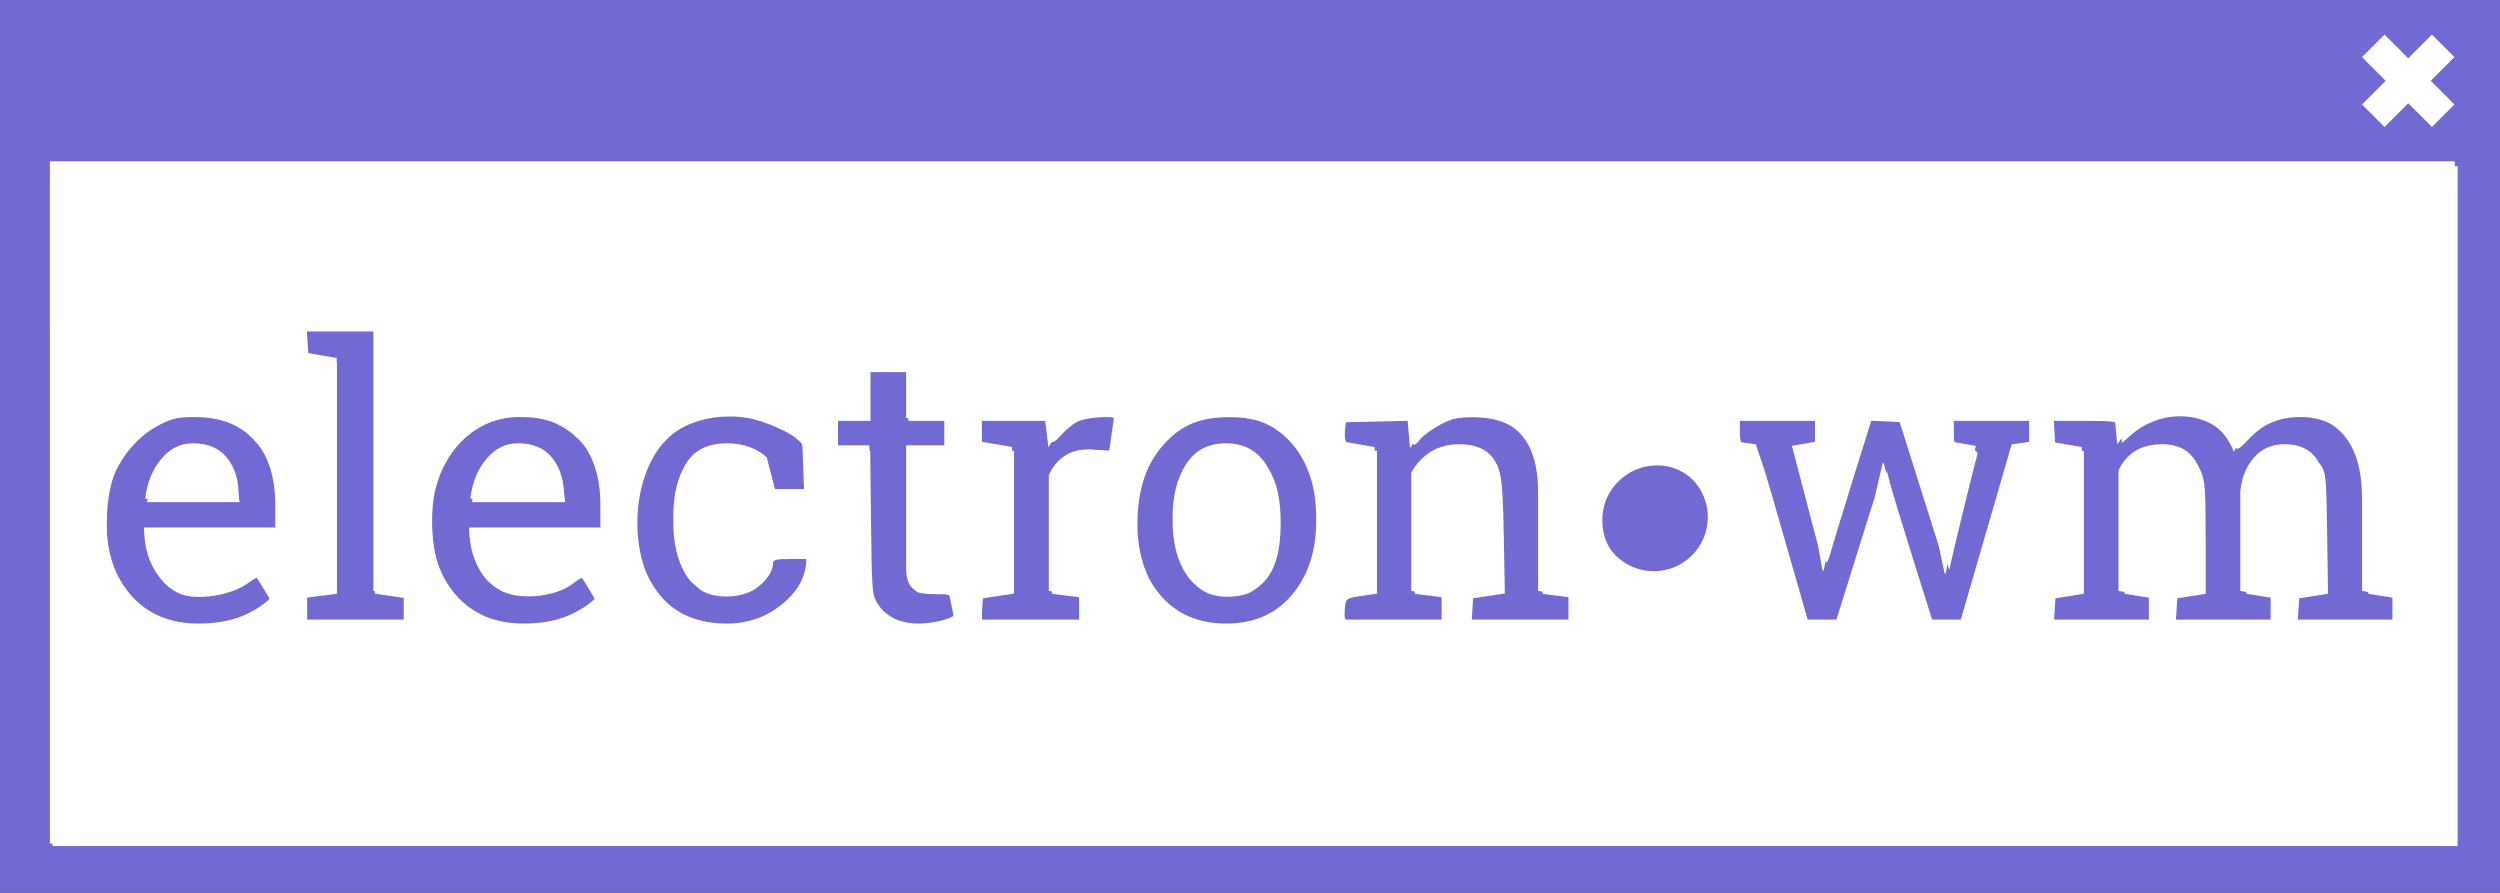 <?xml version="1.0" encoding="UTF-8" standalone="no"?>
<svg
   width="157.262mm"
   height="56.156mm"
   viewBox="0 0 157.262 56.156"
   version="1.1"
   id="svg5"
   xmlns="http://www.w3.org/2000/svg"
   xmlns:svg="http://www.w3.org/2000/svg">
  <rect x="0" y="0" width="157.262" height="56.156" fill="#333333" stroke="none"/>
  <defs
     id="defs2" />
  <g
     id="layer1"
     transform="translate(-25.656,-100.025)">
    <rect
       style="fill:#ffffff;stroke-width:0.245"
       id="rect17098"
       width="155.15"
       height="53.712"
       x="26.561"
       y="101.155" />
    <path
       id="rect870"
       style="fill:#7269d2;stroke-width:0.265"
       d="m 25.656,100.025 v 56.156 H 182.918 V 100.025 Z m 3.138,10.148 H 180.07 v 42.914 H 28.795 Z" />
    <g
       aria-label="electron-wm"
       id="text2841"
       style="font-size:23.989px;line-height:1.25;font-family:Roboto;-inkscape-font-specification:Roboto;letter-spacing:0px;word-spacing:0px;fill:#7269d2;stroke-width:0.265">
      <path
         d="m 38.133,139.248 q -2.647,0 -4.217,-1.757 -1.558,-1.769 -1.558,-4.58 v -0.515 q 0,-2.706 1.605,-4.498 1.616,-1.804 3.819,-1.804 2.554,0 3.865,1.546 1.324,1.546 1.324,4.123 v 1.441 h -8.223 l -0.035,0.059 q 0.035,1.827 0.925,3.01 0.89,1.171 2.495,1.171 1.171,0 2.05,-0.328 0.89,-0.34 1.534,-0.925 l 0.902,1.499 q -0.679,0.656 -1.804,1.113 -1.113,0.445 -2.682,0.445 z m -0.351,-11.338 q -1.16,0 -1.98,0.984 -0.82,0.972 -1.007,2.448 l 0.023,0.059 h 5.845 v -0.305 q 0,-1.359 -0.726,-2.272 -0.726,-0.914 -2.155,-0.914 z"
         style="font-family:'Roboto Slab';-inkscape-font-specification:'Roboto Slab'"
         id="path17432" />
      <path
         d="m 44.927,122.217 v -1.488 h 4.217 v 16.469 l 1.909,0.328 v 1.476 h -6.126 v -1.476 l 1.909,-0.328 v -14.653 z"
         style="font-family:'Roboto Slab';-inkscape-font-specification:'Roboto Slab'"
         id="path17434" />
      <path
         d="m 58.584,139.248 q -2.647,0 -4.217,-1.757 -1.558,-1.769 -1.558,-4.58 v -0.515 q 0,-2.706 1.605,-4.498 1.616,-1.804 3.819,-1.804 2.554,0 3.865,1.546 1.324,1.546 1.324,4.123 v 1.441 h -8.223 l -0.035,0.059 q 0.035,1.827 0.925,3.01 0.89,1.171 2.495,1.171 1.171,0 2.05,-0.328 0.89,-0.34 1.534,-0.925 l 0.902,1.499 q -0.679,0.656 -1.804,1.113 -1.113,0.445 -2.682,0.445 z m -0.351,-11.338 q -1.16,0 -1.98,0.984 -0.82,0.972 -1.007,2.448 l 0.023,0.059 h 5.845 v -0.305 q 0,-1.359 -0.726,-2.272 -0.726,-0.914 -2.155,-0.914 z"
         style="font-family:'Roboto Slab';-inkscape-font-specification:'Roboto Slab'"
         id="path17436" />
      <path
         d="m 71.387,137.445 q 1.148,0 2.015,-0.703 0.878,-0.715 0.878,-1.745 h 2.073 l 0.023,0.07 q 0.059,1.64 -1.464,2.917 -1.511,1.265 -3.526,1.265 -2.764,0 -4.229,-1.804 -1.452,-1.804 -1.452,-4.533 v -0.492 q 0,-2.706 1.464,-4.51 1.464,-1.816 4.217,-1.816 1.523,0 2.729,0.504 1.218,0.504 2.015,1.382 l 0.105,2.811 h -1.839 l -0.504,-1.991 q -0.41,-0.398 -1.054,-0.644 -0.644,-0.246 -1.452,-0.246 -1.816,0 -2.6,1.312 -0.773,1.3 -0.773,3.198 v 0.492 q 0,1.944 0.773,3.245 0.773,1.288 2.6,1.288 z"
         style="font-family:'Roboto Slab';-inkscape-font-specification:'Roboto Slab'"
         id="path17438" />
      <path
         d="m 82.655,123.271 v 3.057 h 2.401 v 1.71 h -2.401 v 7.696 q 0,0.89 0.363,1.253 0.375,0.363 0.984,0.363 0.305,0 0.679,-0.047 0.387,-0.059 0.644,-0.117 l 0.316,1.581 q -0.328,0.211 -0.96,0.34 -0.633,0.141 -1.265,0.141 -1.406,0 -2.237,-0.843 -0.832,-0.855 -0.832,-2.671 v -7.696 h -2.003 v -1.71 h 2.003 v -3.057 z"
         style="font-family:'Roboto Slab';-inkscape-font-specification:'Roboto Slab'"
         id="path17440" />
      <path
         d="m 87.411,127.816 v -1.488 h 3.971 l 0.223,1.839 q 0.539,-0.972 1.324,-1.523 0.797,-0.551 1.816,-0.551 0.269,0 0.551,0.047 0.293,0.035 0.445,0.082 l -0.305,2.144 -1.312,-0.07 q -0.914,0 -1.534,0.433 -0.621,0.422 -0.96,1.195 v 7.274 l 1.909,0.328 v 1.476 h -6.126 v -1.476 l 1.909,-0.328 v -9.054 z"
         style="font-family:'Roboto Slab';-inkscape-font-specification:'Roboto Slab'"
         id="path17442" />
      <path
         d="m 97.11,132.548 q 0,-2.811 1.523,-4.627 1.523,-1.827 4.135,-1.827 2.624,0 4.147,1.816 1.534,1.816 1.534,4.638 v 0.258 q 0,2.835 -1.523,4.638 -1.523,1.804 -4.135,1.804 -2.635,0 -4.158,-1.804 -1.523,-1.816 -1.523,-4.638 z m 2.308,0.258 q 0,2.015 0.843,3.327 0.855,1.312 2.53,1.312 1.64,0 2.495,-1.312 0.855,-1.312 0.855,-3.327 v -0.258 q 0,-1.991 -0.855,-3.315 -0.855,-1.324 -2.518,-1.324 -1.663,0 -2.507,1.324 -0.843,1.324 -0.843,3.315 z"
         style="font-family:'Roboto Slab';-inkscape-font-specification:'Roboto Slab'"
         id="path17444" />
      <path
         d="m 110.217,137.527 1.909,-0.328 v -9.054 l -1.909,-0.328 v -1.488 h 3.971 l 0.164,1.886 q 0.633,-1.007 1.581,-1.558 0.961,-0.562 2.179,-0.562 2.05,0 3.174,1.206 1.124,1.195 1.124,3.701 v 6.196 l 1.909,0.328 v 1.476 h -6.126 v -1.476 l 1.909,-0.328 v -6.149 q 0,-1.675 -0.668,-2.378 -0.656,-0.703 -2.015,-0.703 -0.996,0 -1.769,0.48 -0.761,0.48 -1.218,1.312 v 7.438 l 1.909,0.328 v 1.476 h -6.126 z"
         style="font-family:'Roboto Slab';-inkscape-font-specification:'Roboto Slab'"
         id="path17446" />
      <path
         d="M 132.484,132.701 H 126.756 v -1.804 h 5.728 z"
         style="font-family:'Roboto Slab';-inkscape-font-specification:'Roboto Slab'"
         id="path17448" />
      <path
         d="m 139.828,127.816 -1.452,0.258 1.652,6.313 0.269,1.534 h 0.07 l 0.328,-1.534 2.53,-8.059 h 1.851 l 2.542,8.059 0.363,1.71 h 0.07 l 0.34,-1.71 1.558,-6.313 -1.476,-0.258 v -1.488 h 4.826 v 1.488 l -1.101,0.164 -3.198,11.022 h -1.862 l -2.46,-7.719 -0.527,-2.132 -0.07,0.012 -0.492,2.12 -2.413,7.719 h -1.862 l -3.198,-11.022 -1.113,-0.164 v -1.488 h 4.826 z"
         style="font-family:'Roboto Slab';-inkscape-font-specification:'Roboto Slab'"
         id="path17450" />
      <path
         d="m 154.704,137.527 1.909,-0.328 v -9.054 l -1.909,-0.328 v -1.488 h 3.983 l 0.152,1.652 q 0.609,-0.902 1.57,-1.394 0.96,-0.492 2.226,-0.492 1.265,0 2.167,0.586 0.914,0.586 1.37,1.757 0.597,-1.078 1.581,-1.71 0.984,-0.633 2.296,-0.633 1.944,0 3.069,1.335 1.124,1.324 1.124,3.994 v 5.775 l 1.909,0.328 v 1.476 h -6.138 v -1.476 l 1.909,-0.328 v -5.798 q 0,-1.874 -0.644,-2.647 -0.644,-0.785 -1.909,-0.785 -1.206,0 -1.944,0.855 -0.726,0.843 -0.843,2.132 v 6.243 l 1.909,0.328 v 1.476 h -6.126 v -1.476 l 1.909,-0.328 v -5.798 q 0,-1.78 -0.668,-2.6 -0.656,-0.832 -1.909,-0.832 -1.054,0 -1.734,0.433 -0.679,0.433 -1.042,1.218 v 7.579 l 1.909,0.328 v 1.476 h -6.126 z"
         style="font-family:'Roboto Slab';-inkscape-font-specification:'Roboto Slab'"
         id="path17452" />
    </g>
    <path
       id="rect15036"
       style="fill:#ffffff;stroke-width:0.174"
       d="m 175.653,102.2 -1.416,1.416 1.492,1.492 -1.49,1.49 1.416,1.416 1.491,-1.491 1.489,1.489 1.416,-1.416 -1.489,-1.489 1.491,-1.491 -1.416,-1.416 -1.491,1.491 z" />
    <circle
       style="fill:#7269d2;stroke-width:0.232"
       id="path15689"
       cx="129.686"
       cy="132.555"
       r="3.4" />
    <path
       style="fill:#ffffff;stroke-width:0.643"
       d="M 109.295,497.612 V 416.927 h 285.452 285.452 v 80.685 80.685 H 394.746 109.295 Z m 43.075,27.821 c 2.525,-0.754 6.152,-2.569 7.931,-3.97 1.134,-0.893 1.113,-1.046 -0.543,-3.872 -0.948,-1.618 -1.869,-2.942 -2.046,-2.942 -0.177,0 -1.183,0.613 -2.236,1.363 -3.926,2.796 -11.674,4.001 -15.762,2.452 -0.995,-0.377 -2.499,-1.317 -3.341,-2.089 -2.149,-1.97 -4.562,-7.379 -4.57,-10.244 l -0.006,-2.411 h 15.516 15.516 l -0.344,-6.268 c -0.415,-7.555 -1.674,-11.371 -4.995,-15.144 -3.46,-3.93 -7.925,-5.779 -14.12,-5.847 -4.027,-0.044 -5.42,0.24 -8.449,1.723 -4.439,2.173 -8.474,6.427 -10.694,11.277 -2.24,4.893 -2.798,15.296 -1.128,21.039 1.984,6.824 6.602,12.286 12.235,14.469 4.504,1.746 12.054,1.952 17.037,0.465 z m 75.113,0.484 c 2.677,-0.357 7.431,-2.434 10.024,-4.379 1.208,-0.907 1.197,-0.998 -0.509,-3.909 -0.961,-1.639 -1.906,-2.98 -2.1,-2.98 -0.195,0 -1.09,0.579 -1.99,1.287 -3.925,3.088 -12.067,4.061 -16.631,1.988 -3.944,-1.791 -7.33,-7.499 -7.33,-12.357 v -1.848 h 15.503 15.503 l -0.273,-6.59 c -0.34,-8.218 -1.882,-12.137 -6.355,-16.159 -3.646,-3.278 -7.504,-4.575 -13.448,-4.521 -9.328,0.085 -17.037,6.751 -19.665,17.005 -1.409,5.499 -0.966,14.29 0.979,19.396 2.705,7.1 9.062,12.309 16.31,13.364 3.283,0.478 4.424,0.444 9.983,-0.296 z m 49.753,-0.763 c 3.548,-1.114 8.877,-5.641 10.388,-8.824 0.574,-1.209 1.043,-3.094 1.043,-4.19 v -1.992 h -4.179 c -3.55,0 -4.179,0.169 -4.181,1.125 -0.005,2.278 -2.587,5.384 -5.574,6.705 -3.659,1.618 -9.022,1.379 -11.648,-0.521 -0.958,-0.693 -2.604,-2.973 -3.658,-5.068 -1.784,-3.545 -1.915,-4.298 -1.904,-10.901 0.011,-6.254 0.209,-7.517 1.673,-10.687 2.385,-5.163 4.786,-6.692 10.505,-6.692 6.999,0 9.069,1.534 10.628,7.876 l 0.672,2.732 h 3.762 3.762 l -0.331,-5.625 c -0.208,-3.534 -0.673,-6.018 -1.251,-6.68 -1.694,-1.944 -8.201,-4.939 -12.359,-5.689 -6.49,-1.17 -13.48,0.236 -17.888,3.598 -10.994,8.385 -11.555,32.167 -0.979,41.453 5.361,4.707 13.314,5.956 21.52,3.38 z m 44.739,0.305 c 1.96,-0.597 2.095,-0.807 1.72,-2.675 -0.876,-4.365 -0.78,-4.277 -4.694,-4.287 -2.009,-0.005 -3.997,-0.228 -4.417,-0.495 -1.748,-1.112 -2.13,-4.482 -2.13,-18.824 v -14.745 h 4.5 4.5 v -3.536 -3.536 h -4.5 -4.5 v -5.786 -5.786 h -4.5 -4.5 v 5.786 5.786 h -3.857 -3.857 v 3.536 3.536 h 3.819 3.819 l 0.199,17.198 c 0.183,15.836 0.301,17.371 1.485,19.381 3.049,5.176 9.209,6.797 16.914,4.448 z m 71.778,0.43 c 3.859,-0.635 6.941,-2.479 10.194,-6.096 4.576,-5.089 5.831,-9.034 5.831,-18.324 0,-9.436 -1.265,-13.309 -6.062,-18.557 -4.208,-4.605 -8.304,-6.389 -14.754,-6.428 -6.727,-0.041 -10.994,1.523 -14.95,5.479 -3.907,3.907 -6.098,8.609 -6.875,14.751 -1.973,15.614 5.204,27.682 17.551,29.512 3.302,0.489 4.271,0.453 9.065,-0.336 z m -200.362,-3.365 -0.196,-3.054 -3.697,-0.555 -3.697,-0.555 v -31.108 -31.108 h -8.072 -8.072 l 0.196,3.054 0.196,3.054 3.375,0.573 3.375,0.573 v 27.508 27.508 l -3.536,0.442 -3.536,0.442 v 3.14 3.14 h 11.929 11.929 z m 160.21,-0.087 v -3.14 l -3.536,-0.442 -3.536,-0.442 v -13.487 c 0,-15.513 0.213,-16.335 4.807,-18.559 2.155,-1.043 3.792,-1.353 6.286,-1.191 l 3.372,0.22 0.544,-4.063 c 0.299,-2.235 0.357,-4.25 0.128,-4.479 -0.8,-0.8 -7.153,-0.31 -9.112,0.704 -1.088,0.562 -2.864,2.032 -3.948,3.267 -2.133,2.429 -2.721,2.086 -2.721,-1.588 v -1.876 h -8.036 -8.036 v 2.85 c 0,3.106 0.046,3.143 4.983,3.91 l 2.732,0.425 v 16.908 16.908 l -3.697,0.555 -3.697,0.555 -0.196,3.054 -0.196,3.054 h 11.929 11.929 z m 86.15,0 v -3.14 l -3.536,-0.442 -3.536,-0.442 v -14.173 -14.173 l 2.434,-2.434 c 3.867,-3.867 10.655,-4.878 14.75,-2.198 3.228,2.113 3.636,4.092 3.912,19.005 l 0.258,13.9 -3.766,0.565 -3.766,0.565 -0.196,3.054 -0.196,3.054 h 11.929 11.929 v -3.14 -3.14 l -3.485,-0.435 -3.485,-0.435 -0.211,-15.229 c -0.193,-13.924 -0.328,-15.477 -1.574,-18.122 -2.755,-5.848 -7.469,-8.589 -14.752,-8.576 -3.776,0.007 -5.114,0.32 -7.935,1.855 -1.866,1.015 -3.914,2.509 -4.551,3.319 -1.64,2.085 -1.938,1.863 -1.938,-1.44 v -2.913 l -7.876,0.181 -7.876,0.181 -0.205,2.131 c -0.276,2.879 0.613,3.737 4.395,4.238 l 3.203,0.425 v 16.942 16.942 l -3.697,0.555 c -3.593,0.54 -3.703,0.616 -3.903,2.706 -0.387,4.037 -0.631,3.957 12.08,3.957 h 11.593 z m 98.825,-12.289 c 2.571,-8.31 5.007,-16.41 5.415,-18.001 l 0.741,-2.893 0.828,3.215 c 0.456,1.768 2.945,9.946 5.532,18.174 l 4.704,14.96 3.837,-0.173 3.837,-0.173 5.616,-19.287 c 3.089,-10.608 5.78,-19.938 5.98,-20.734 0.218,-0.865 0.855,-1.447 1.585,-1.447 2.624,0 3.255,-0.699 3.255,-3.605 v -2.824 h -9.644 -9.644 v 2.85 c 0,2.991 -0.045,2.948 4.055,3.862 1.325,0.296 1.715,0.696 1.467,1.506 -0.556,1.815 -6.01,24.118 -6.323,25.856 -0.284,1.576 -0.299,1.57 -0.759,-0.321 -0.258,-1.061 -2.695,-9.017 -5.415,-17.68 l -4.946,-15.751 -3.843,-0.182 -3.843,-0.182 -4.469,14.326 c -2.458,7.88 -4.815,15.628 -5.238,17.22 -0.424,1.598 -0.909,2.461 -1.084,1.929 -0.991,-3.03 -6.725,-26.077 -6.537,-26.273 0.124,-0.129 1.18,-0.429 2.348,-0.666 2.001,-0.406 2.133,-0.604 2.318,-3.461 l 0.196,-3.031 h -9.357 -9.357 v 2.824 c 0,2.885 0.635,3.605 3.18,3.605 1.243,0 1.228,-0.043 9.114,27.503 l 4.1,14.323 3.84,-0.179 3.84,-0.179 z m 69.492,12.379 -0.196,-3.051 -3.375,-0.534 -3.375,-0.534 v -14.688 -14.688 l 1.962,-1.962 c 3.375,-3.375 9.478,-4.135 13.268,-1.652 0.876,0.574 2.141,2.251 2.811,3.726 1.068,2.351 1.22,4.321 1.232,15.974 l 0.014,13.291 -3.375,0.534 -3.375,0.534 -0.196,3.051 -0.196,3.051 h 11.964 11.964 l -0.196,-3.051 -0.196,-3.051 -3.375,-0.534 -3.375,-0.534 v -12.928 c 0,-11.791 0.118,-13.171 1.341,-15.698 1.662,-3.433 4.138,-5.254 7.766,-5.712 3.294,-0.416 6.484,0.999 8.528,3.782 1.236,1.684 1.346,2.84 1.536,16.177 l 0.204,14.364 -3.419,0.541 -3.419,0.541 -0.196,3.051 -0.196,3.051 h 11.964 11.964 l -0.196,-3.051 -0.196,-3.051 -3.375,-0.534 -3.375,-0.534 V 506.36 c 0,-16.213 -0.939,-20.924 -5.056,-25.362 -2.736,-2.949 -6.357,-4.488 -10.695,-4.545 -5.272,-0.069 -9.233,1.576 -12.608,5.237 -1.891,2.052 -2.833,2.691 -3.032,2.056 -0.158,-0.507 -1.525,-2.121 -3.036,-3.588 -5.536,-5.373 -15.383,-5.155 -21.804,0.482 l -2.274,1.997 v -1.621 c 0,-3.58 -0.175,-3.655 -8.462,-3.655 h -7.681 l 0.196,3.051 0.196,3.051 3.375,0.534 3.375,0.534 v 16.939 16.939 l -3.375,0.534 -3.375,0.534 -0.196,3.051 -0.196,3.051 h 11.964 11.964 z m -110.636,-10.646 c 6.896,-4.779 7.723,-14.155 1.773,-20.106 -8.769,-8.769 -23.402,-1.495 -21.934,10.903 0.496,4.186 3.028,7.844 6.841,9.881 4,2.137 9.673,1.848 13.32,-0.679 z"
       id="path16443"
       transform="scale(0.265)" />
    <path
       style="fill:#ffffff;stroke-width:0.643"
       d="m 132.145,494.558 c 1.062,-4.921 4.824,-9.625 8.419,-10.527 2.409,-0.605 6.67,0.156 8.491,1.516 2.034,1.519 3.702,4.828 4.218,8.368 l 0.398,2.732 h -10.988 -10.988 z"
       id="path16482"
       transform="scale(0.265)" />
    <path
       style="fill:#ffffff;stroke-width:0.643"
       d="m 209.294,494.558 c 0.715,-3.314 2.601,-6.546 5.1,-8.74 1.942,-1.705 2.83,-2.029 5.566,-2.029 6.28,0 9.885,3.253 10.637,9.599 l 0.386,3.259 h -11.07 -11.07 z"
       id="path16758"
       transform="scale(0.265)" />
    <path
       style="fill:#ffffff;stroke-width:0.643"
       d="m 383.464,518.245 c -4.732,-2.061 -7.362,-8.053 -7.362,-16.776 0,-8.811 2.802,-15.002 7.71,-17.035 2.724,-1.128 8.978,-0.567 11.044,0.991 4.058,3.061 5.958,8.175 5.959,16.044 0.002,8.711 -1.94,13.394 -6.774,16.341 -2.548,1.554 -7.538,1.758 -10.578,0.434 z"
       id="path16797"
       transform="scale(0.265)" />
  </g>
</svg>
